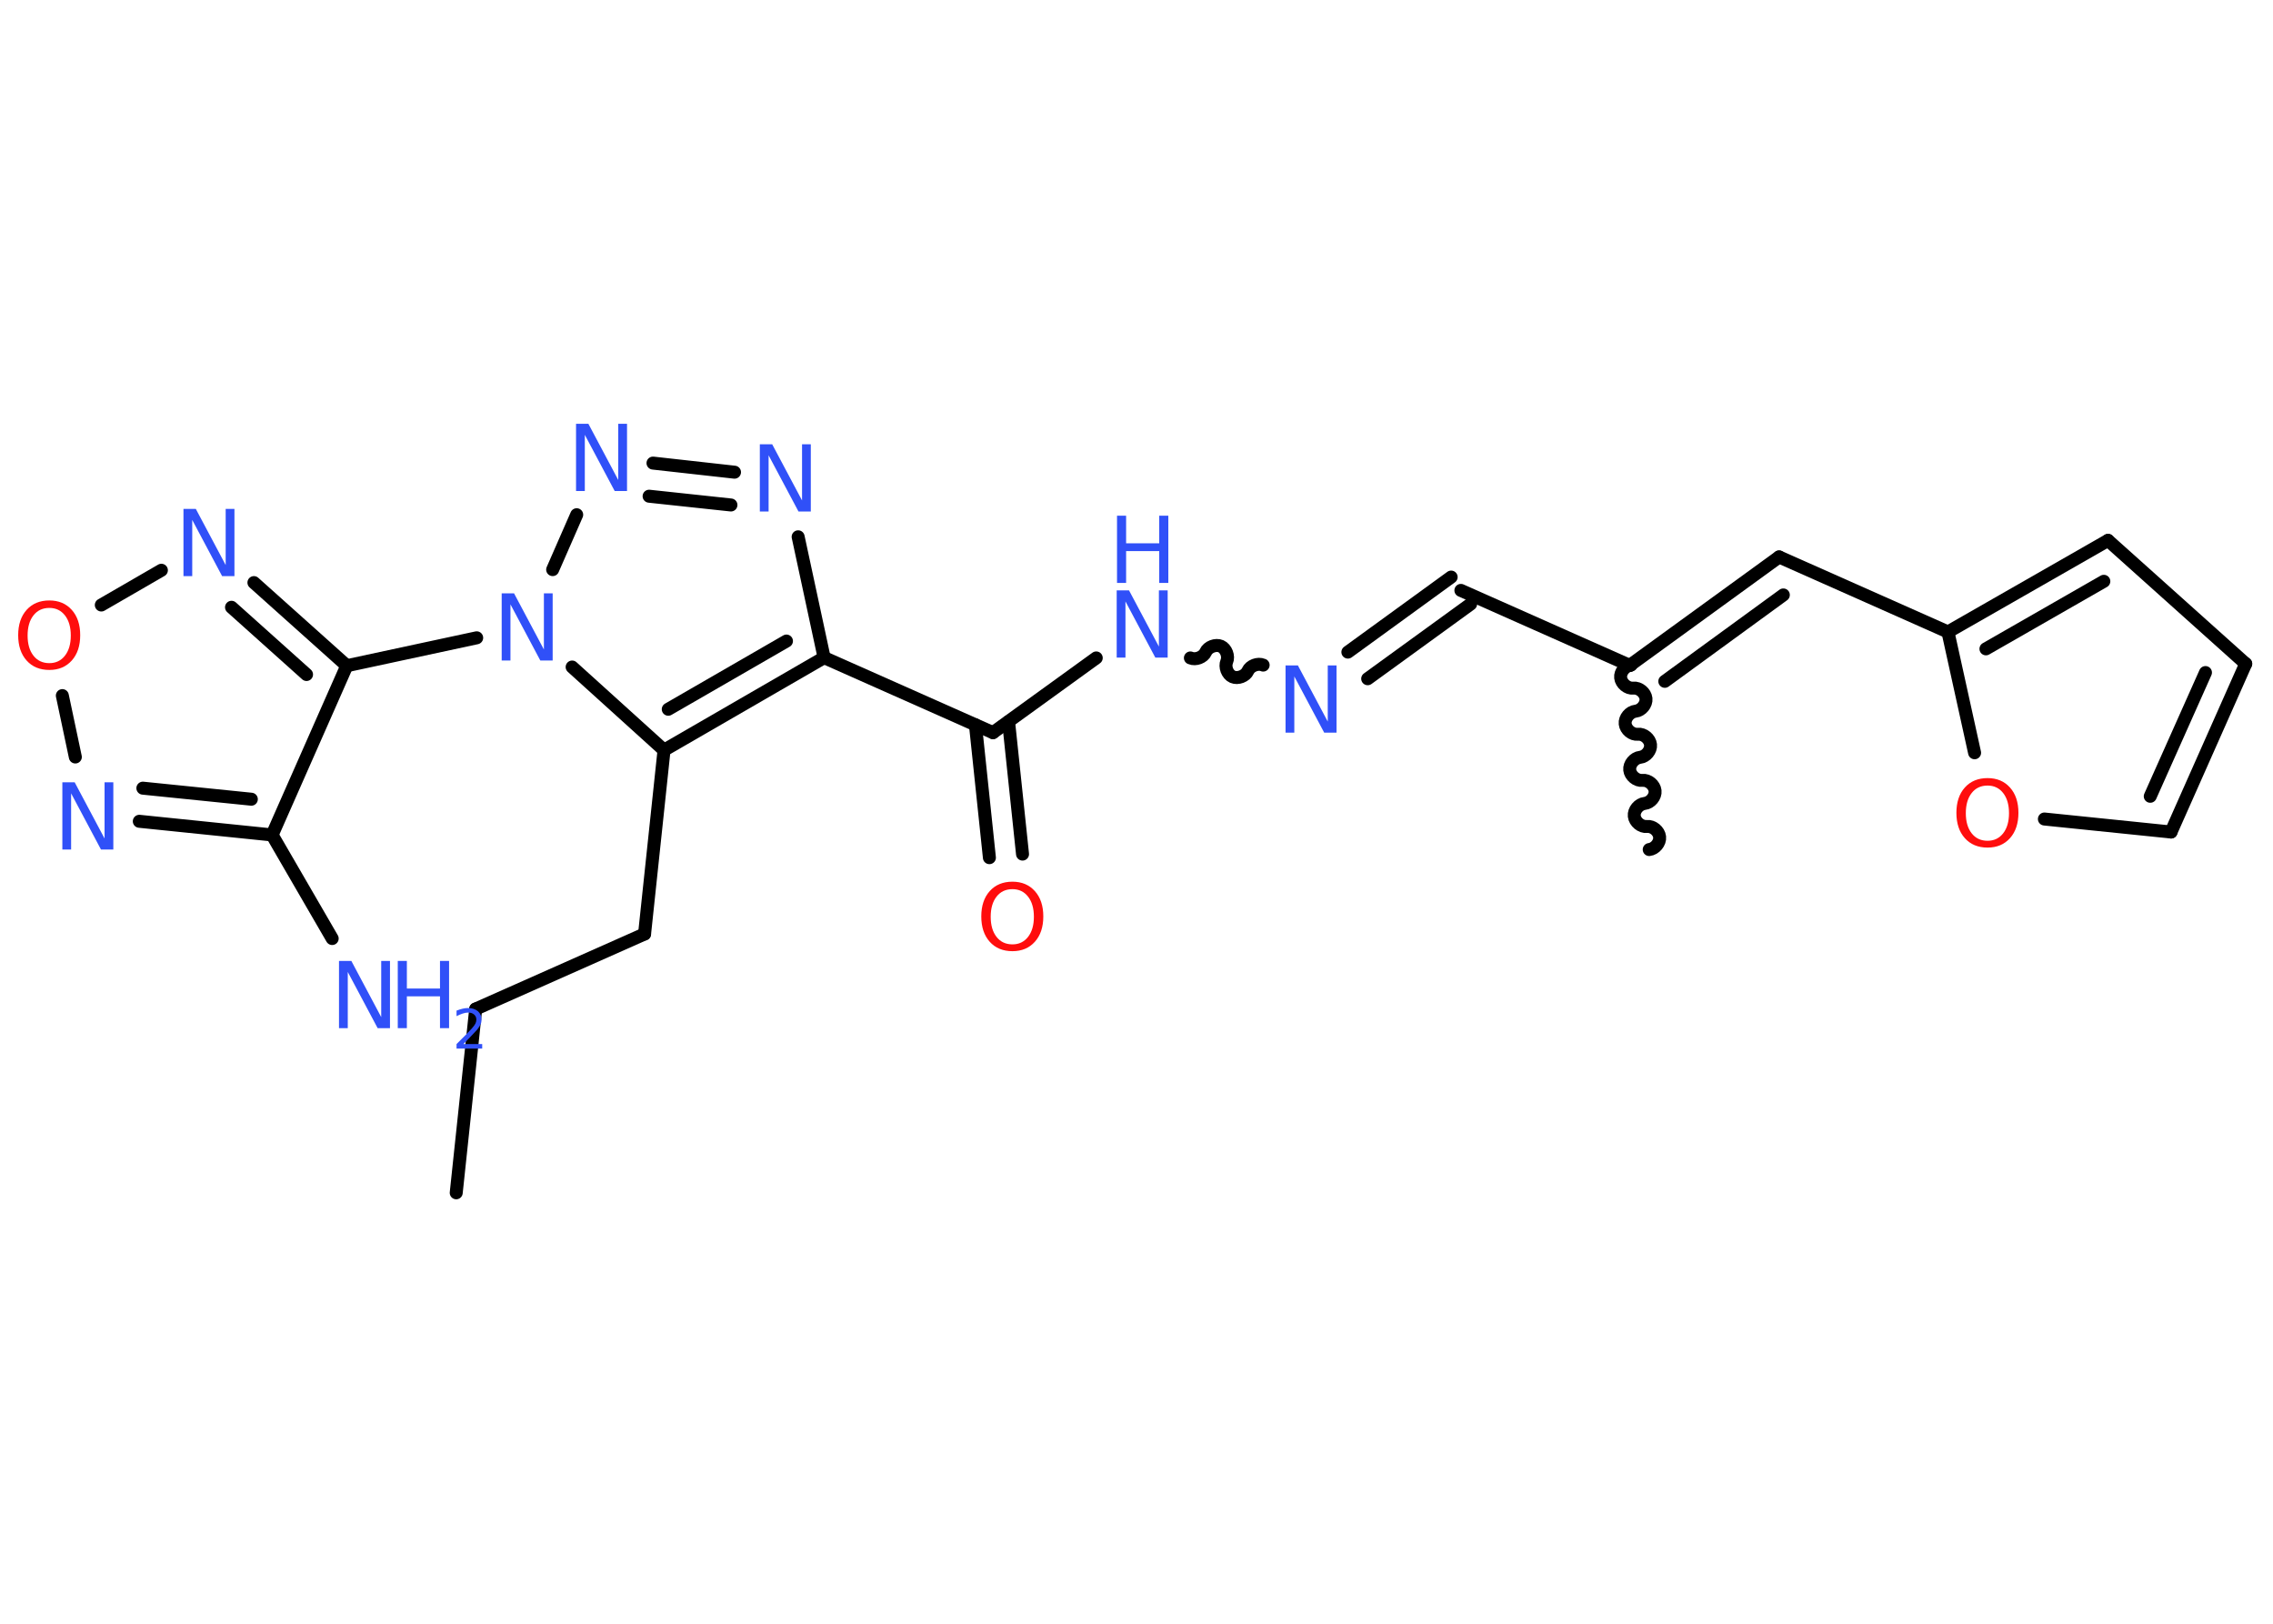 <?xml version='1.0' encoding='UTF-8'?>
<!DOCTYPE svg PUBLIC "-//W3C//DTD SVG 1.1//EN" "http://www.w3.org/Graphics/SVG/1.1/DTD/svg11.dtd">
<svg version='1.2' xmlns='http://www.w3.org/2000/svg' xmlns:xlink='http://www.w3.org/1999/xlink' width='70.0mm' height='50.0mm' viewBox='0 0 70.0 50.0'>
  <desc>Generated by the Chemistry Development Kit (http://github.com/cdk)</desc>
  <g stroke-linecap='round' stroke-linejoin='round' stroke='#000000' stroke-width='.4' fill='#3050F8'>
    <rect x='.0' y='.0' width='70.0' height='50.0' fill='#FFFFFF' stroke='none'/>
    <g id='mol1' class='mol'>
      <line id='mol1bnd1' class='bond' x1='14.05' y1='36.73' x2='14.65' y2='31.07'/>
      <line id='mol1bnd2' class='bond' x1='14.65' y1='31.07' x2='19.85' y2='28.76'/>
      <line id='mol1bnd3' class='bond' x1='19.85' y1='28.76' x2='20.45' y2='23.1'/>
      <g id='mol1bnd4' class='bond'>
        <line x1='20.45' y1='23.1' x2='25.38' y2='20.25'/>
        <line x1='20.58' y1='21.84' x2='24.22' y2='19.74'/>
      </g>
      <line id='mol1bnd5' class='bond' x1='25.38' y1='20.25' x2='30.58' y2='22.56'/>
      <g id='mol1bnd6' class='bond'>
        <line x1='31.06' y1='22.22' x2='31.49' y2='26.3'/>
        <line x1='30.04' y1='22.32' x2='30.47' y2='26.41'/>
      </g>
      <line id='mol1bnd7' class='bond' x1='30.58' y1='22.56' x2='33.76' y2='20.26'/>
      <path id='mol1bnd8' class='bond' d='M38.9 20.48c-.16 -.07 -.4 .02 -.47 .18c-.07 .16 -.31 .25 -.47 .18c-.16 -.07 -.25 -.31 -.18 -.47c.07 -.16 -.02 -.4 -.18 -.47c-.16 -.07 -.4 .02 -.47 .18c-.07 .16 -.31 .25 -.47 .18' fill='none' stroke='#000000' stroke-width='.4'/>
      <g id='mol1bnd9' class='bond'>
        <line x1='41.51' y1='20.08' x2='44.69' y2='17.77'/>
        <line x1='42.12' y1='20.9' x2='45.29' y2='18.6'/>
      </g>
      <line id='mol1bnd10' class='bond' x1='44.99' y1='18.18' x2='50.19' y2='20.49'/>
      <path id='mol1bnd11' class='bond' d='M50.79 26.16c.18 -.02 .34 -.21 .32 -.39c-.02 -.18 -.21 -.34 -.39 -.32c-.18 .02 -.37 -.14 -.39 -.32c-.02 -.18 .14 -.37 .32 -.39c.18 -.02 .34 -.21 .32 -.39c-.02 -.18 -.21 -.34 -.39 -.32c-.18 .02 -.37 -.14 -.39 -.32c-.02 -.18 .14 -.37 .32 -.39c.18 -.02 .34 -.21 .32 -.39c-.02 -.18 -.21 -.34 -.39 -.32c-.18 .02 -.37 -.14 -.39 -.32c-.02 -.18 .14 -.37 .32 -.39c.18 -.02 .34 -.21 .32 -.39c-.02 -.18 -.21 -.34 -.39 -.32c-.18 .02 -.37 -.14 -.39 -.32c-.02 -.18 .14 -.37 .32 -.39' fill='none' stroke='#000000' stroke-width='.4'/>
      <g id='mol1bnd12' class='bond'>
        <line x1='54.79' y1='17.15' x2='50.19' y2='20.49'/>
        <line x1='54.92' y1='18.32' x2='51.27' y2='20.98'/>
      </g>
      <line id='mol1bnd13' class='bond' x1='54.79' y1='17.15' x2='59.99' y2='19.46'/>
      <g id='mol1bnd14' class='bond'>
        <line x1='64.92' y1='16.64' x2='59.99' y2='19.46'/>
        <line x1='64.79' y1='17.9' x2='61.16' y2='19.98'/>
      </g>
      <line id='mol1bnd15' class='bond' x1='64.92' y1='16.64' x2='69.16' y2='20.44'/>
      <g id='mol1bnd16' class='bond'>
        <line x1='66.86' y1='25.62' x2='69.16' y2='20.44'/>
        <line x1='66.22' y1='24.52' x2='67.92' y2='20.71'/>
      </g>
      <line id='mol1bnd17' class='bond' x1='66.86' y1='25.62' x2='62.96' y2='25.22'/>
      <line id='mol1bnd18' class='bond' x1='59.99' y1='19.46' x2='60.81' y2='23.18'/>
      <line id='mol1bnd19' class='bond' x1='25.38' y1='20.25' x2='24.58' y2='16.53'/>
      <g id='mol1bnd20' class='bond'>
        <line x1='22.62' y1='14.54' x2='20.11' y2='14.26'/>
        <line x1='22.51' y1='15.55' x2='19.99' y2='15.28'/>
      </g>
      <line id='mol1bnd21' class='bond' x1='17.76' y1='15.85' x2='17.02' y2='17.54'/>
      <line id='mol1bnd22' class='bond' x1='20.45' y1='23.1' x2='17.62' y2='20.54'/>
      <line id='mol1bnd23' class='bond' x1='14.68' y1='19.64' x2='10.68' y2='20.5'/>
      <g id='mol1bnd24' class='bond'>
        <line x1='10.68' y1='20.5' x2='7.82' y2='17.94'/>
        <line x1='9.44' y1='20.77' x2='7.13' y2='18.7'/>
      </g>
      <line id='mol1bnd25' class='bond' x1='4.97' y1='17.56' x2='3.12' y2='18.63'/>
      <line id='mol1bnd26' class='bond' x1='1.92' y1='21.42' x2='2.32' y2='23.31'/>
      <g id='mol1bnd27' class='bond'>
        <line x1='4.29' y1='25.29' x2='8.38' y2='25.71'/>
        <line x1='4.4' y1='24.27' x2='7.74' y2='24.61'/>
      </g>
      <line id='mol1bnd28' class='bond' x1='10.68' y1='20.5' x2='8.38' y2='25.71'/>
      <line id='mol1bnd29' class='bond' x1='8.38' y1='25.71' x2='10.23' y2='28.9'/>
      <path id='mol1atm7' class='atom' d='M31.18 27.38q-.31 .0 -.49 .23q-.18 .23 -.18 .62q.0 .39 .18 .62q.18 .23 .49 .23q.3 .0 .48 -.23q.18 -.23 .18 -.62q.0 -.39 -.18 -.62q-.18 -.23 -.48 -.23zM31.18 27.15q.43 .0 .69 .29q.26 .29 .26 .78q.0 .49 -.26 .78q-.26 .29 -.69 .29q-.44 .0 -.7 -.29q-.26 -.29 -.26 -.78q.0 -.49 .26 -.78q.26 -.29 .7 -.29z' stroke='none' fill='#FF0D0D'/>
      <g id='mol1atm8' class='atom'>
        <path d='M34.4 18.18h.37l.92 1.73v-1.73h.27v2.07h-.38l-.92 -1.73v1.73h-.27v-2.07z' stroke='none'/>
        <path d='M34.4 15.88h.28v.85h1.02v-.85h.28v2.07h-.28v-.98h-1.02v.98h-.28v-2.07z' stroke='none'/>
      </g>
      <path id='mol1atm9' class='atom' d='M39.6 20.49h.37l.92 1.73v-1.73h.27v2.07h-.38l-.92 -1.73v1.73h-.27v-2.07z' stroke='none'/>
      <path id='mol1atm18' class='atom' d='M61.21 24.19q-.31 .0 -.49 .23q-.18 .23 -.18 .62q.0 .39 .18 .62q.18 .23 .49 .23q.3 .0 .48 -.23q.18 -.23 .18 -.62q.0 -.39 -.18 -.62q-.18 -.23 -.48 -.23zM61.21 23.96q.43 .0 .69 .29q.26 .29 .26 .78q.0 .49 -.26 .78q-.26 .29 -.69 .29q-.44 .0 -.7 -.29q-.26 -.29 -.26 -.78q.0 -.49 .26 -.78q.26 -.29 .7 -.29z' stroke='none' fill='#FF0D0D'/>
      <path id='mol1atm19' class='atom' d='M23.41 13.68h.37l.92 1.73v-1.73h.27v2.07h-.38l-.92 -1.73v1.73h-.27v-2.07z' stroke='none'/>
      <path id='mol1atm20' class='atom' d='M17.75 13.05h.37l.92 1.73v-1.73h.27v2.07h-.38l-.92 -1.73v1.73h-.27v-2.07z' stroke='none'/>
      <path id='mol1atm21' class='atom' d='M15.46 18.27h.37l.92 1.73v-1.73h.27v2.07h-.38l-.92 -1.73v1.73h-.27v-2.07z' stroke='none'/>
      <path id='mol1atm23' class='atom' d='M5.66 15.67h.37l.92 1.73v-1.73h.27v2.07h-.38l-.92 -1.73v1.73h-.27v-2.07z' stroke='none'/>
      <path id='mol1atm24' class='atom' d='M1.52 18.72q-.31 .0 -.49 .23q-.18 .23 -.18 .62q.0 .39 .18 .62q.18 .23 .49 .23q.3 .0 .48 -.23q.18 -.23 .18 -.62q.0 -.39 -.18 -.62q-.18 -.23 -.48 -.23zM1.52 18.49q.43 .0 .69 .29q.26 .29 .26 .78q.0 .49 -.26 .78q-.26 .29 -.69 .29q-.44 .0 -.7 -.29q-.26 -.29 -.26 -.78q.0 -.49 .26 -.78q.26 -.29 .7 -.29z' stroke='none' fill='#FF0D0D'/>
      <path id='mol1atm25' class='atom' d='M1.93 24.09h.37l.92 1.73v-1.73h.27v2.07h-.38l-.92 -1.73v1.73h-.27v-2.07z' stroke='none'/>
      <g id='mol1atm27' class='atom'>
        <path d='M10.45 29.59h.37l.92 1.73v-1.73h.27v2.07h-.38l-.92 -1.73v1.73h-.27v-2.07z' stroke='none'/>
        <path d='M12.25 29.59h.28v.85h1.02v-.85h.28v2.07h-.28v-.98h-1.02v.98h-.28v-2.07z' stroke='none'/>
        <path d='M14.27 32.15h.58v.14h-.79v-.14q.1 -.1 .26 -.26q.16 -.17 .21 -.22q.08 -.09 .11 -.15q.03 -.06 .03 -.12q.0 -.1 -.07 -.16q-.07 -.06 -.18 -.06q-.08 .0 -.17 .03q-.09 .03 -.19 .08v-.17q.1 -.04 .19 -.06q.09 -.02 .16 -.02q.19 .0 .31 .1q.11 .1 .11 .26q.0 .08 -.03 .14q-.03 .07 -.1 .16q-.02 .02 -.13 .14q-.11 .12 -.31 .32z' stroke='none'/>
      </g>
    </g>
  </g>
</svg>
